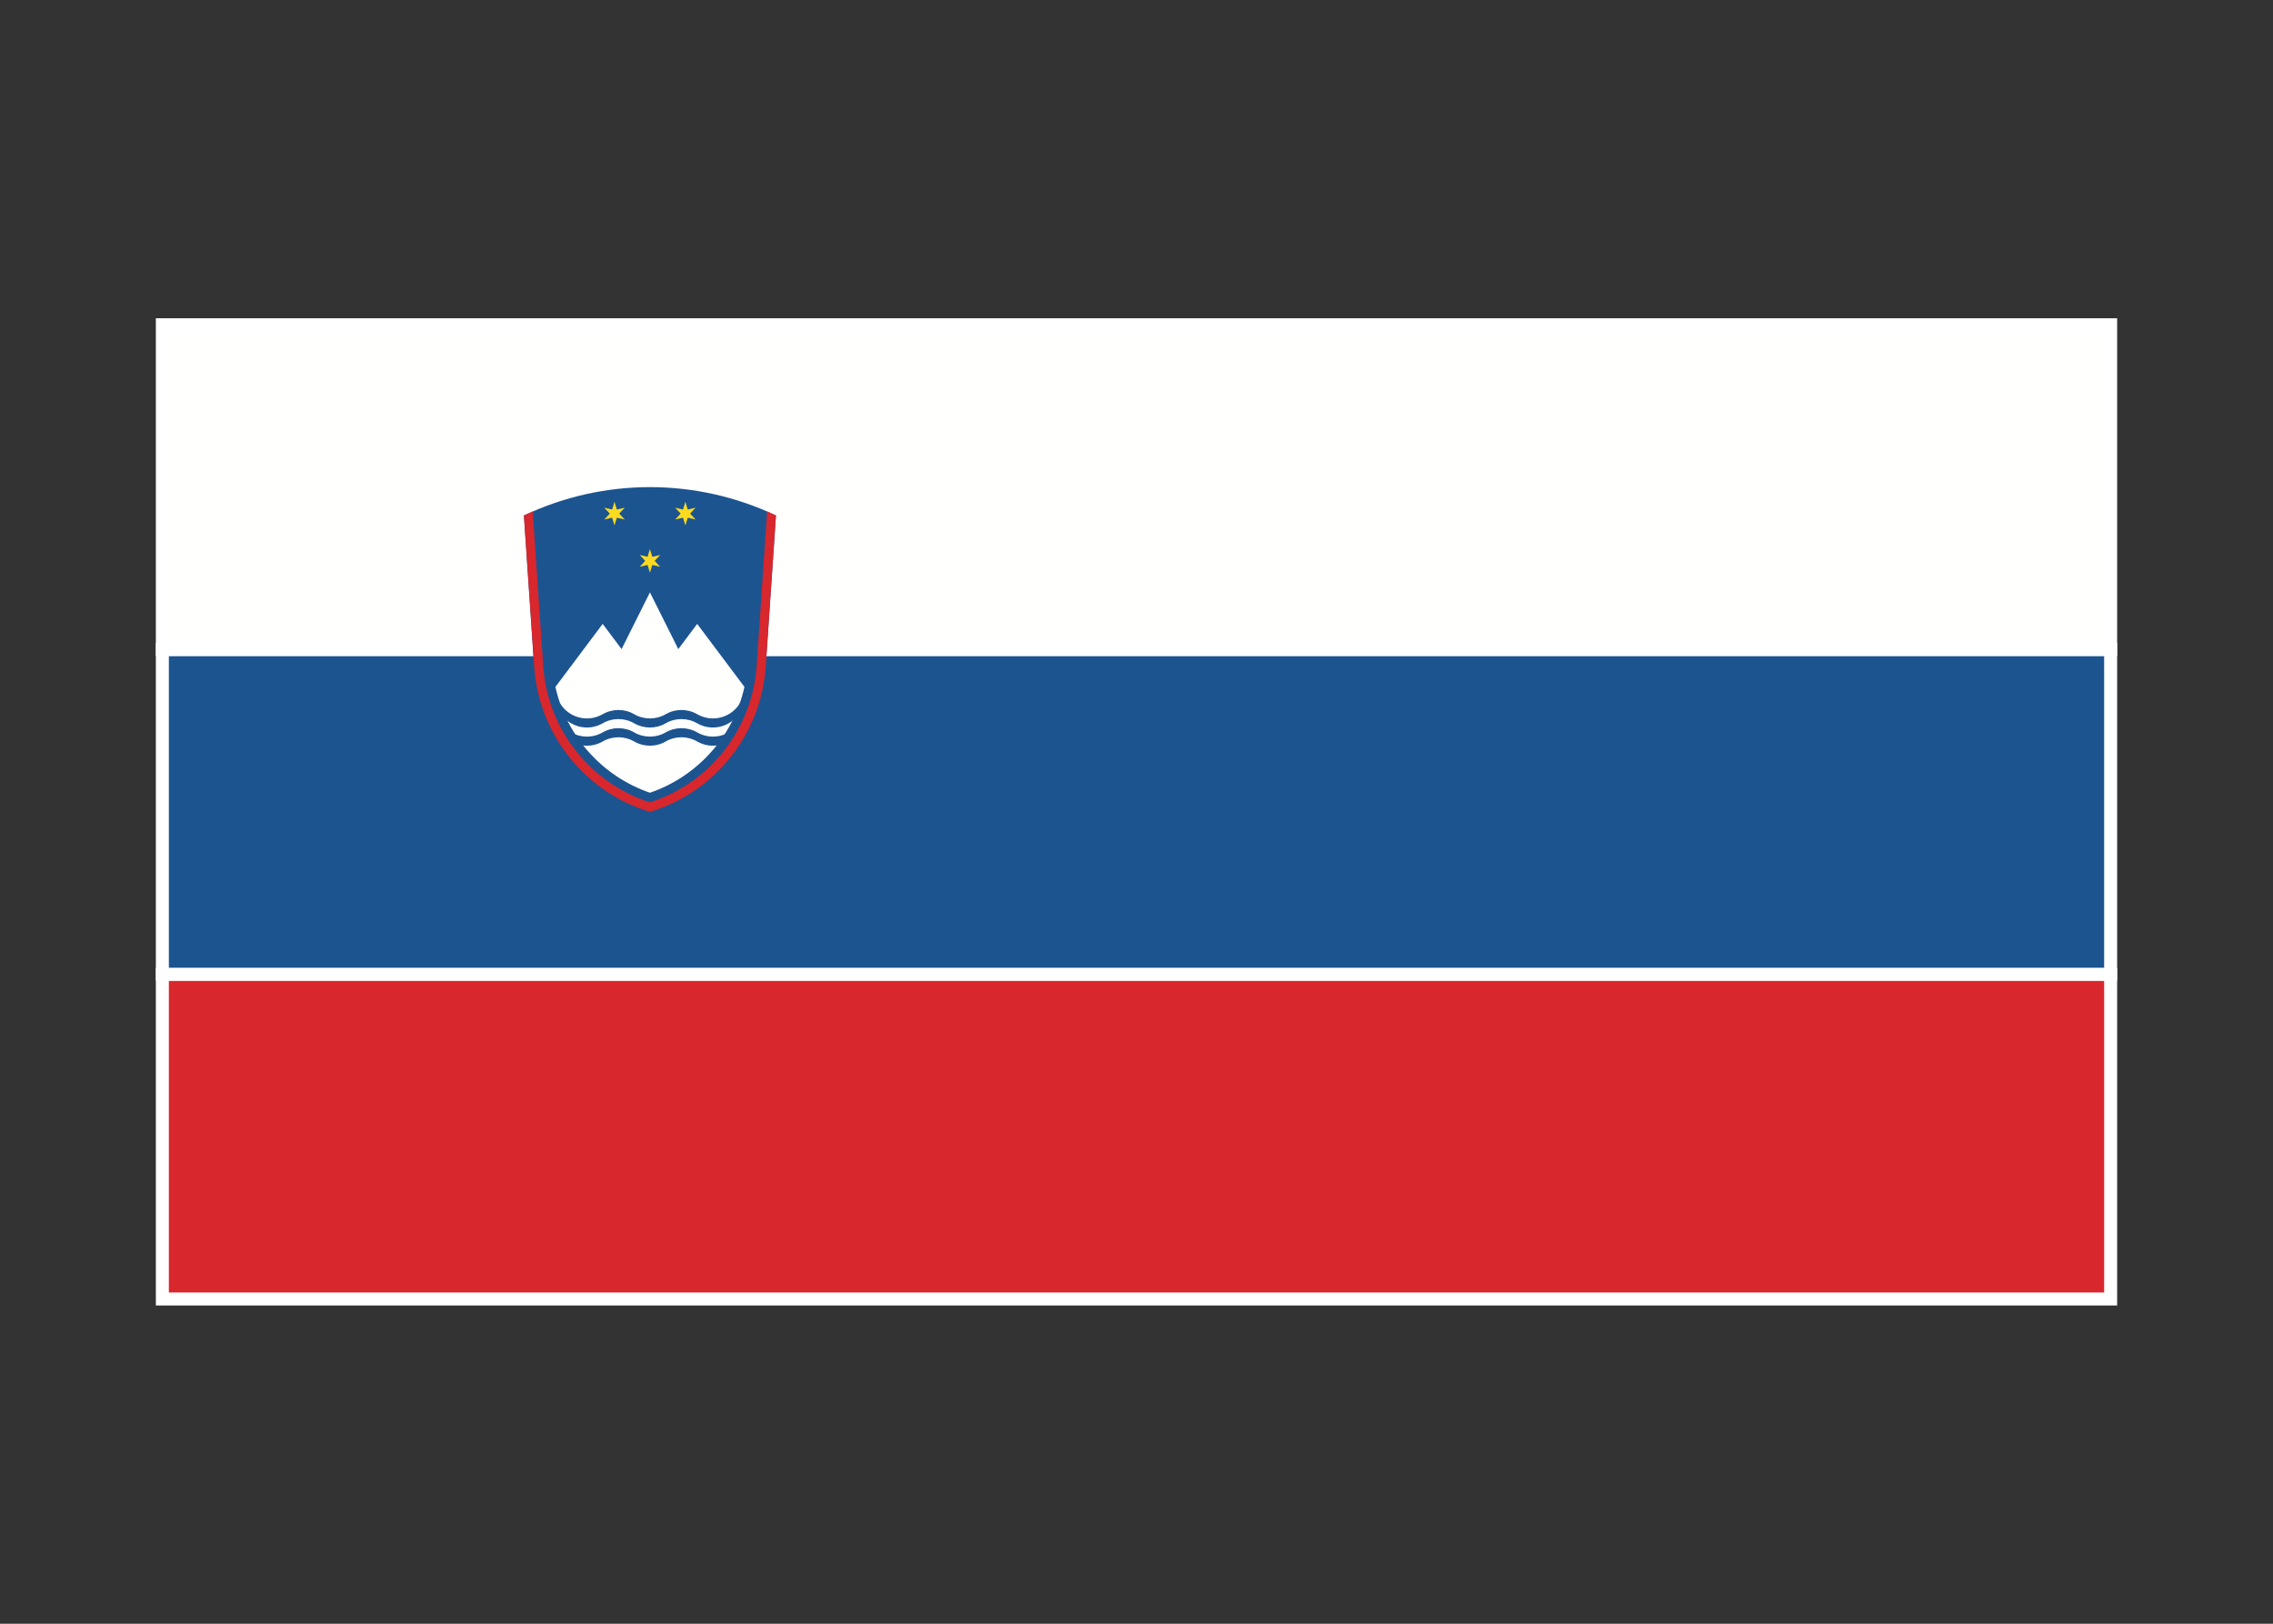 <svg width="350" height="250" viewBox="0 0 350 250" fill="none" xmlns="http://www.w3.org/2000/svg">
<rect x="0" y="0" width="350" height="250" fill="#333333" stroke="none"/>
<g id="flag / europe / slovenia / b">
<g id="slovenia b">
<path id="Fill 1" fill-rule="evenodd" clip-rule="evenodd" d="M25 200H325V150H25V200Z" fill="#D8272D" fill-opacity="1" stroke="white" stroke-width="2"/>
<path id="Fill 3" fill-rule="evenodd" clip-rule="evenodd" d="M25 150H325V100H25V150Z" fill="#1C5490" fill-opacity="1" stroke="white" stroke-width="2"/>
<path id="Fill 4" fill-rule="evenodd" clip-rule="evenodd" d="M25 100H325V50H25V100Z" fill="#FFFFFE" fill-opacity="1" stroke="white" stroke-width="2"/>
<g id="coa" style="mix-blend-mode:luminosity">
<path id="Fill 5" fill-rule="evenodd" clip-rule="evenodd" d="M117.908 102.611L119.483 79.366C107.202 73.545 92.955 73.545 80.673 79.366L82.248 102.611C82.956 113.057 90.056 121.973 100.079 124.999C110.101 121.973 117.201 113.057 117.908 102.611Z" fill="#1C5490"/>
<path id="Fill 6" fill-rule="evenodd" clip-rule="evenodd" d="M85.524 105.761C87.211 113.354 92.722 119.525 100.078 122.056C107.433 119.525 112.944 113.354 114.631 105.761L107.354 96.058L104.444 99.939L100.078 91.207L95.711 99.939L92.801 96.058L85.524 105.761Z" fill="#FFFFFE"/>
<path id="Fill 7" fill-rule="evenodd" clip-rule="evenodd" d="M86.175 108.186C87.514 110.507 90.481 111.302 92.802 109.962C94.303 109.096 96.152 109.096 97.653 109.962C99.154 110.829 101.003 110.829 102.504 109.962C104.005 109.096 105.855 109.096 107.355 109.962C109.676 111.302 112.643 110.507 113.982 108.186V109.587C112.643 111.907 109.676 112.702 107.355 111.363C105.855 110.496 104.005 110.496 102.504 111.363C101.003 112.229 99.154 112.229 97.653 111.363C96.152 110.496 94.303 110.496 92.802 111.363C90.481 112.702 87.514 111.907 86.175 109.587V108.186Z" fill="#1C5490"/>
<path id="Fill 8" fill-rule="evenodd" clip-rule="evenodd" d="M86.175 110.987C87.514 113.308 90.481 114.103 92.802 112.763C94.303 111.896 96.152 111.896 97.653 112.763C99.154 113.63 101.003 113.63 102.504 112.763C104.005 111.896 105.855 111.896 107.355 112.763C109.676 114.103 112.643 113.308 113.982 110.988C113.982 110.987 113.982 110.987 113.982 110.987V112.388C112.643 114.708 109.676 115.503 107.355 114.163C105.855 113.297 104.005 113.297 102.504 114.163C101.003 115.03 99.154 115.03 97.653 114.163C96.152 113.297 94.303 113.297 92.802 114.163C90.481 115.503 87.514 114.708 86.175 112.388V110.987Z" fill="#1C5490"/>
<path id="Fill 9" fill-rule="evenodd" clip-rule="evenodd" d="M100.079 84.537L100.442 85.726L101.654 85.446L100.806 86.356L101.654 87.266L100.442 86.986L100.079 88.175L99.715 86.986L98.503 87.266L99.35 86.356L98.503 85.446L99.715 85.726L100.079 84.537Z" fill="#FBDA20"/>
<path id="Fill 10" fill-rule="evenodd" clip-rule="evenodd" d="M94.621 77.26L94.985 78.449L96.196 78.17L95.348 79.079L96.196 79.989L94.985 79.709L94.621 80.898L94.257 79.709L93.045 79.989L93.893 79.079L93.045 78.17L94.257 78.449L94.621 77.26Z" fill="#FBDA20"/>
<path id="Fill 11" fill-rule="evenodd" clip-rule="evenodd" d="M105.536 77.26L105.9 78.449L107.112 78.17L106.264 79.079L107.112 79.989L105.9 79.709L105.536 80.898L105.172 79.709L103.96 79.989L104.808 79.079L103.96 78.17L105.172 78.449L105.536 77.26Z" fill="#FBDA20"/>
<path id="Fill 12" fill-rule="evenodd" clip-rule="evenodd" d="M82.035 78.747L83.646 102.517C84.304 112.226 90.815 120.552 100.079 123.531C109.342 120.552 115.853 112.226 116.511 102.517L118.122 78.747C118.572 78.961 119.026 79.167 119.483 79.365L117.908 102.611C117.201 113.056 110.101 121.972 100.079 124.999C90.056 121.972 82.956 113.056 82.248 102.611L80.673 79.365C81.131 79.167 81.585 78.961 82.035 78.747Z" fill="#D8272D"/>
</g>
</g>
</g>
</svg>
